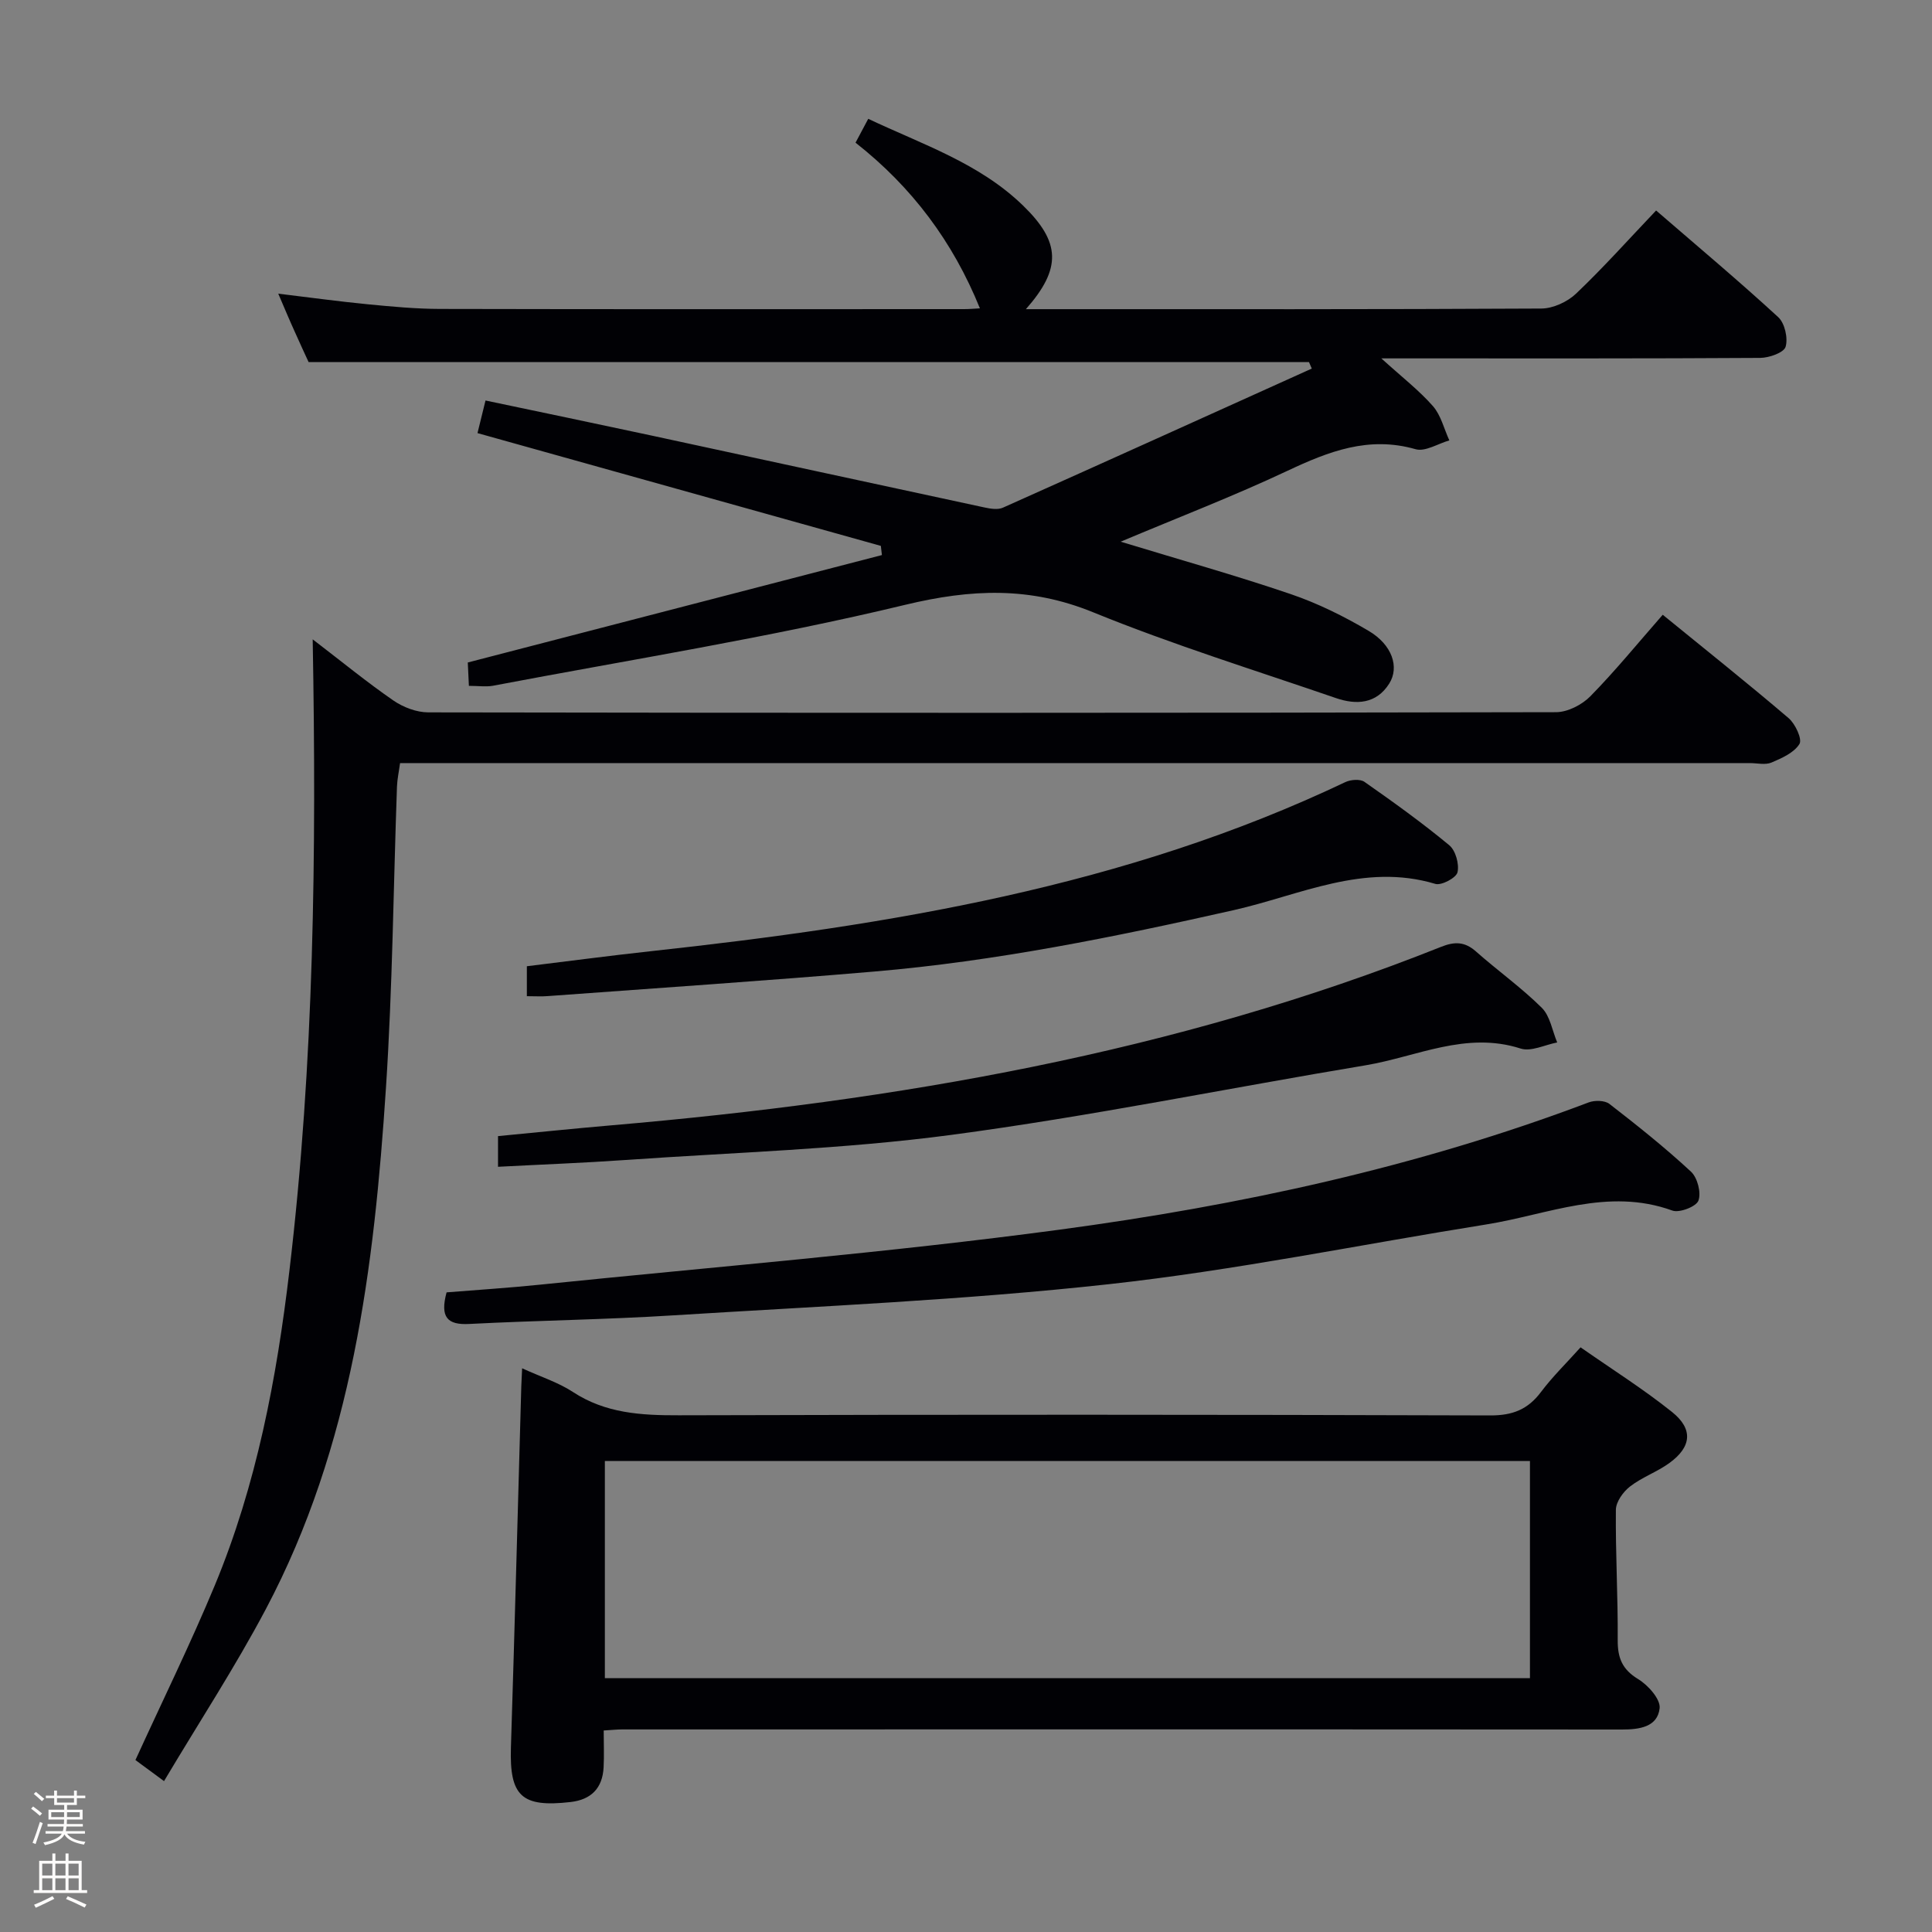<svg enable-background="new 0 0 400 400" viewBox="0 0 400 400" xmlns="http://www.w3.org/2000/svg"><rect x="0" y="0" width="400" height="400" fill="#808080" stroke="none"/><path d="m6.44 374.46.42-.45c.65.47 1.27.95 1.85 1.44l-.45.49c-.65-.56-1.25-1.06-1.82-1.48m.93 7.33-.63-.26c.55-1.36 1.05-2.8 1.52-4.33.19.1.38.19.59.27-.46 1.29-.95 2.73-1.48 4.32m-.38-10.38.44-.42c.43.34 1.01.82 1.74 1.44l-.49.49c-.53-.51-1.09-1.01-1.69-1.51m2.5.35h1.72v-1.04h.59v1.04h3.52v-1.04h.59v1.04h1.75v.53h-1.75v1.42h-2.03v.97h3.22v2.03h-3.24c0 .35-.01.66-.03.93h3.32v.53h-3.37c-.03.27-.08.58-.15.94h3.96v.53h-3.71c.67.92 1.93 1.48 3.79 1.68-.13.24-.23.44-.29.59-2.13-.38-3.48-1.08-4.04-2.12-.43.97-1.77 1.72-4.03 2.23-.09-.19-.2-.37-.33-.55 2.1-.42 3.37-1.03 3.81-1.83h-3.36v-.53h3.58c.08-.29.13-.61.16-.94h-3.33v-.53h3.39c.02-.27.04-.58.04-.93h-3.23v-2.03h3.25v-.97h-2.07v-1.42h-1.73zm1.12 3.44v1h2.65c.01-.3.02-.44.01-.4v-.25-.35zm1.19-2h3.52v-.91h-3.52zm4.71 2h-2.63v.59c0 .15-.01.28-.01.4h2.64z" fill="#fcfbfa"/><path d="m13.56 383.74h.63v1.52h2.72v6.07h1.13v.6h-11.06v-.6h1.13v-6.07h2.73v-1.52h.63v1.52h2.1v-1.52zm-2.69 8.83.38.56c-1.24.63-2.53 1.25-3.85 1.85-.1-.21-.21-.42-.34-.63 1.36-.55 2.63-1.15 3.81-1.78m-2.13-4.27h2.1v-2.45h-2.1zm0 3.04h2.1v-2.46h-2.1zm2.72-3.04h2.1v-2.45h-2.1zm0 3.04h2.1v-2.46h-2.1zm6.07 3.6c-1.41-.71-2.7-1.3-3.86-1.78l.35-.56c1.45.62 2.75 1.19 3.88 1.72zm-1.25-9.09h-2.1v2.45h2.1zm-2.09 5.49h2.1v-2.46h-2.1z" fill="#fcfbfa"/><g fill="#010105"><path d="m97.08 142c-.1-2.11-.18-3.74-.23-4.84 28.76-7.46 57.25-14.85 85.74-22.24-.07-.63-.15-1.26-.22-1.9-27.69-7.74-55.38-15.48-83.51-23.35.65-2.62 1.1-4.46 1.66-6.75 11.63 2.45 22.95 4.8 34.25 7.23 23.03 4.96 46.05 9.98 69.08 14.92 1.22.26 2.73.51 3.79.04 21.34-9.54 42.64-19.18 63.95-28.8-.19-.45-.39-.9-.58-1.35-68.76 0-137.53 0-207.12 0-.64-1.39-1.74-3.75-2.8-6.14-1.09-2.39-2.11-4.82-3.48-8.02 6.62.8 12.58 1.62 18.56 2.2 4.96.48 9.95.95 14.93.96 36.16.08 72.33.05 108.49.04 1.1 0 2.21-.1 3.29-.16-5.58-13.77-14.03-25.09-25.75-34.3.85-1.59 1.59-3 2.63-4.94 11.25 5.32 23.01 9.18 32.05 17.96 7.8 7.57 8.02 13.02.59 21.45h4.22c34.16 0 68.33.06 102.49-.13 2.44-.01 5.4-1.38 7.19-3.08 5.65-5.37 10.85-11.2 16.58-17.22 8.56 7.4 17.09 14.55 25.27 22.07 1.37 1.25 2.07 4.36 1.54 6.15-.36 1.21-3.41 2.29-5.27 2.3-23.83.15-47.66.1-71.5.1-1.78 0-3.56 0-6.93 0 4.34 3.94 7.83 6.63 10.69 9.89 1.66 1.9 2.29 4.7 3.39 7.09-2.35.67-5.01 2.4-7 1.82-9.72-2.78-18.01.47-26.57 4.5-11.05 5.2-22.48 9.6-34.48 14.65 12.26 3.74 23.84 6.98 35.2 10.85 5.61 1.91 11.04 4.6 16.15 7.62 4.86 2.87 6.4 7.49 4.26 10.9-2.66 4.23-6.82 4.46-11.04 3.01-16.8-5.78-33.82-11.06-50.26-17.76-13.11-5.35-25.23-4.84-38.91-1.55-28.19 6.79-56.91 11.35-85.43 16.77-1.42.24-2.95.01-4.91.01z"/><path d="m108.1 283.29c3.96 1.81 7.51 2.93 10.51 4.9 6.76 4.43 14.11 4.85 21.89 4.83 56-.16 112-.15 168 .03 4.65.02 7.82-1.22 10.55-4.86 2.37-3.16 5.23-5.94 8.19-9.24 6.54 4.57 13.01 8.64 18.94 13.39 4.44 3.55 4.03 7.26-.59 10.59-2.55 1.84-5.65 2.92-8.12 4.84-1.41 1.09-2.9 3.17-2.92 4.81-.09 8.98.44 17.96.38 26.94-.03 3.7.9 6.1 4.23 8.12 2.06 1.25 4.66 4.16 4.45 6.04-.44 3.89-4.2 4.4-7.78 4.4-41.83-.04-83.67-.03-125.5-.03-27.17 0-54.33 0-81.5.01-1.13 0-2.25.13-3.84.22 0 2.74.11 5.2-.02 7.65-.23 4.28-2.56 6.67-6.84 7.16-10.16 1.17-12.66-1.24-12.35-11.28.79-24.95 1.44-49.9 2.15-74.85.03-.98.09-1.96.17-3.67zm17.13 64.15h191.53c0-15.16 0-29.93 0-44.96-63.93 0-127.62 0-191.53 0z"/><path d="m64.74 132.37c6.16 4.72 11.28 8.92 16.72 12.67 2.03 1.4 4.8 2.45 7.23 2.45 77.83.13 155.65.13 233.48-.04 2.4-.01 5.36-1.53 7.09-3.29 5.1-5.19 9.72-10.86 14.99-16.88 8.93 7.28 17.62 14.2 26.06 21.4 1.39 1.19 2.86 4.35 2.25 5.35-1.11 1.81-3.65 2.94-5.8 3.85-1.28.54-2.96.11-4.46.11-90.99 0-181.99 0-272.98 0-1.99 0-3.98 0-6.49 0-.23 1.72-.58 3.28-.64 4.85-.74 20.79-.92 41.61-2.28 62.35-2.44 37.27-7.01 74.21-24.85 107.92-6.36 12.02-13.84 23.45-21.1 35.65-2.53-1.86-4.32-3.19-5.92-4.36 5.62-12.31 11.4-24.07 16.42-36.14 8.66-20.86 12.82-42.85 15.46-65.18 5.11-43.06 5.61-86.29 4.82-130.71z"/><path d="m92.46 267.57c6.44-.52 12.89-.93 19.31-1.59 35.85-3.68 71.81-6.59 107.52-11.38 37.36-5.01 74.2-12.95 109.63-26.36 1.25-.47 3.33-.43 4.29.31 5.79 4.48 11.53 9.06 16.89 14.03 1.34 1.24 2.15 4.35 1.54 6-.46 1.24-3.94 2.59-5.41 2.05-13.35-4.84-25.79.85-38.52 2.88-26.04 4.16-51.96 9.49-78.14 12.37-29.88 3.29-59.98 4.56-90.01 6.44-14.1.89-28.25 1.06-42.37 1.79-4.59.26-6.12-1.41-4.73-6.54z"/><path d="m103.11 241.57c0-2.64 0-4.27 0-6.35 7.9-.76 15.77-1.57 23.66-2.25 58.76-5.06 116.48-14.97 171.6-36.94 2.78-1.11 4.88-1.1 7.2.95 4.48 3.97 9.4 7.47 13.64 11.67 1.73 1.72 2.17 4.75 3.19 7.18-2.54.48-5.4 1.96-7.57 1.26-11.32-3.64-21.51 1.7-32.11 3.47-28.6 4.76-57.06 10.59-85.78 14.41-22.35 2.97-45 3.62-67.53 5.2-8.58.6-17.18.92-26.3 1.4z"/><path d="m109.08 206.25c0-2.34 0-3.98 0-6.2 8.53-1.04 17.02-2.17 25.53-3.1 49.5-5.38 98.37-13.36 143.92-35.02 1.11-.53 3.07-.68 3.96-.06 5.99 4.19 11.94 8.47 17.57 13.13 1.31 1.09 2.09 3.91 1.7 5.6-.27 1.15-3.32 2.78-4.59 2.4-14.76-4.43-28.07 2.35-41.72 5.43-24.62 5.55-49.3 10.58-74.47 12.72-22.5 1.92-45.03 3.42-67.56 5.08-1.28.11-2.58.02-4.34.02z"/></g></svg>